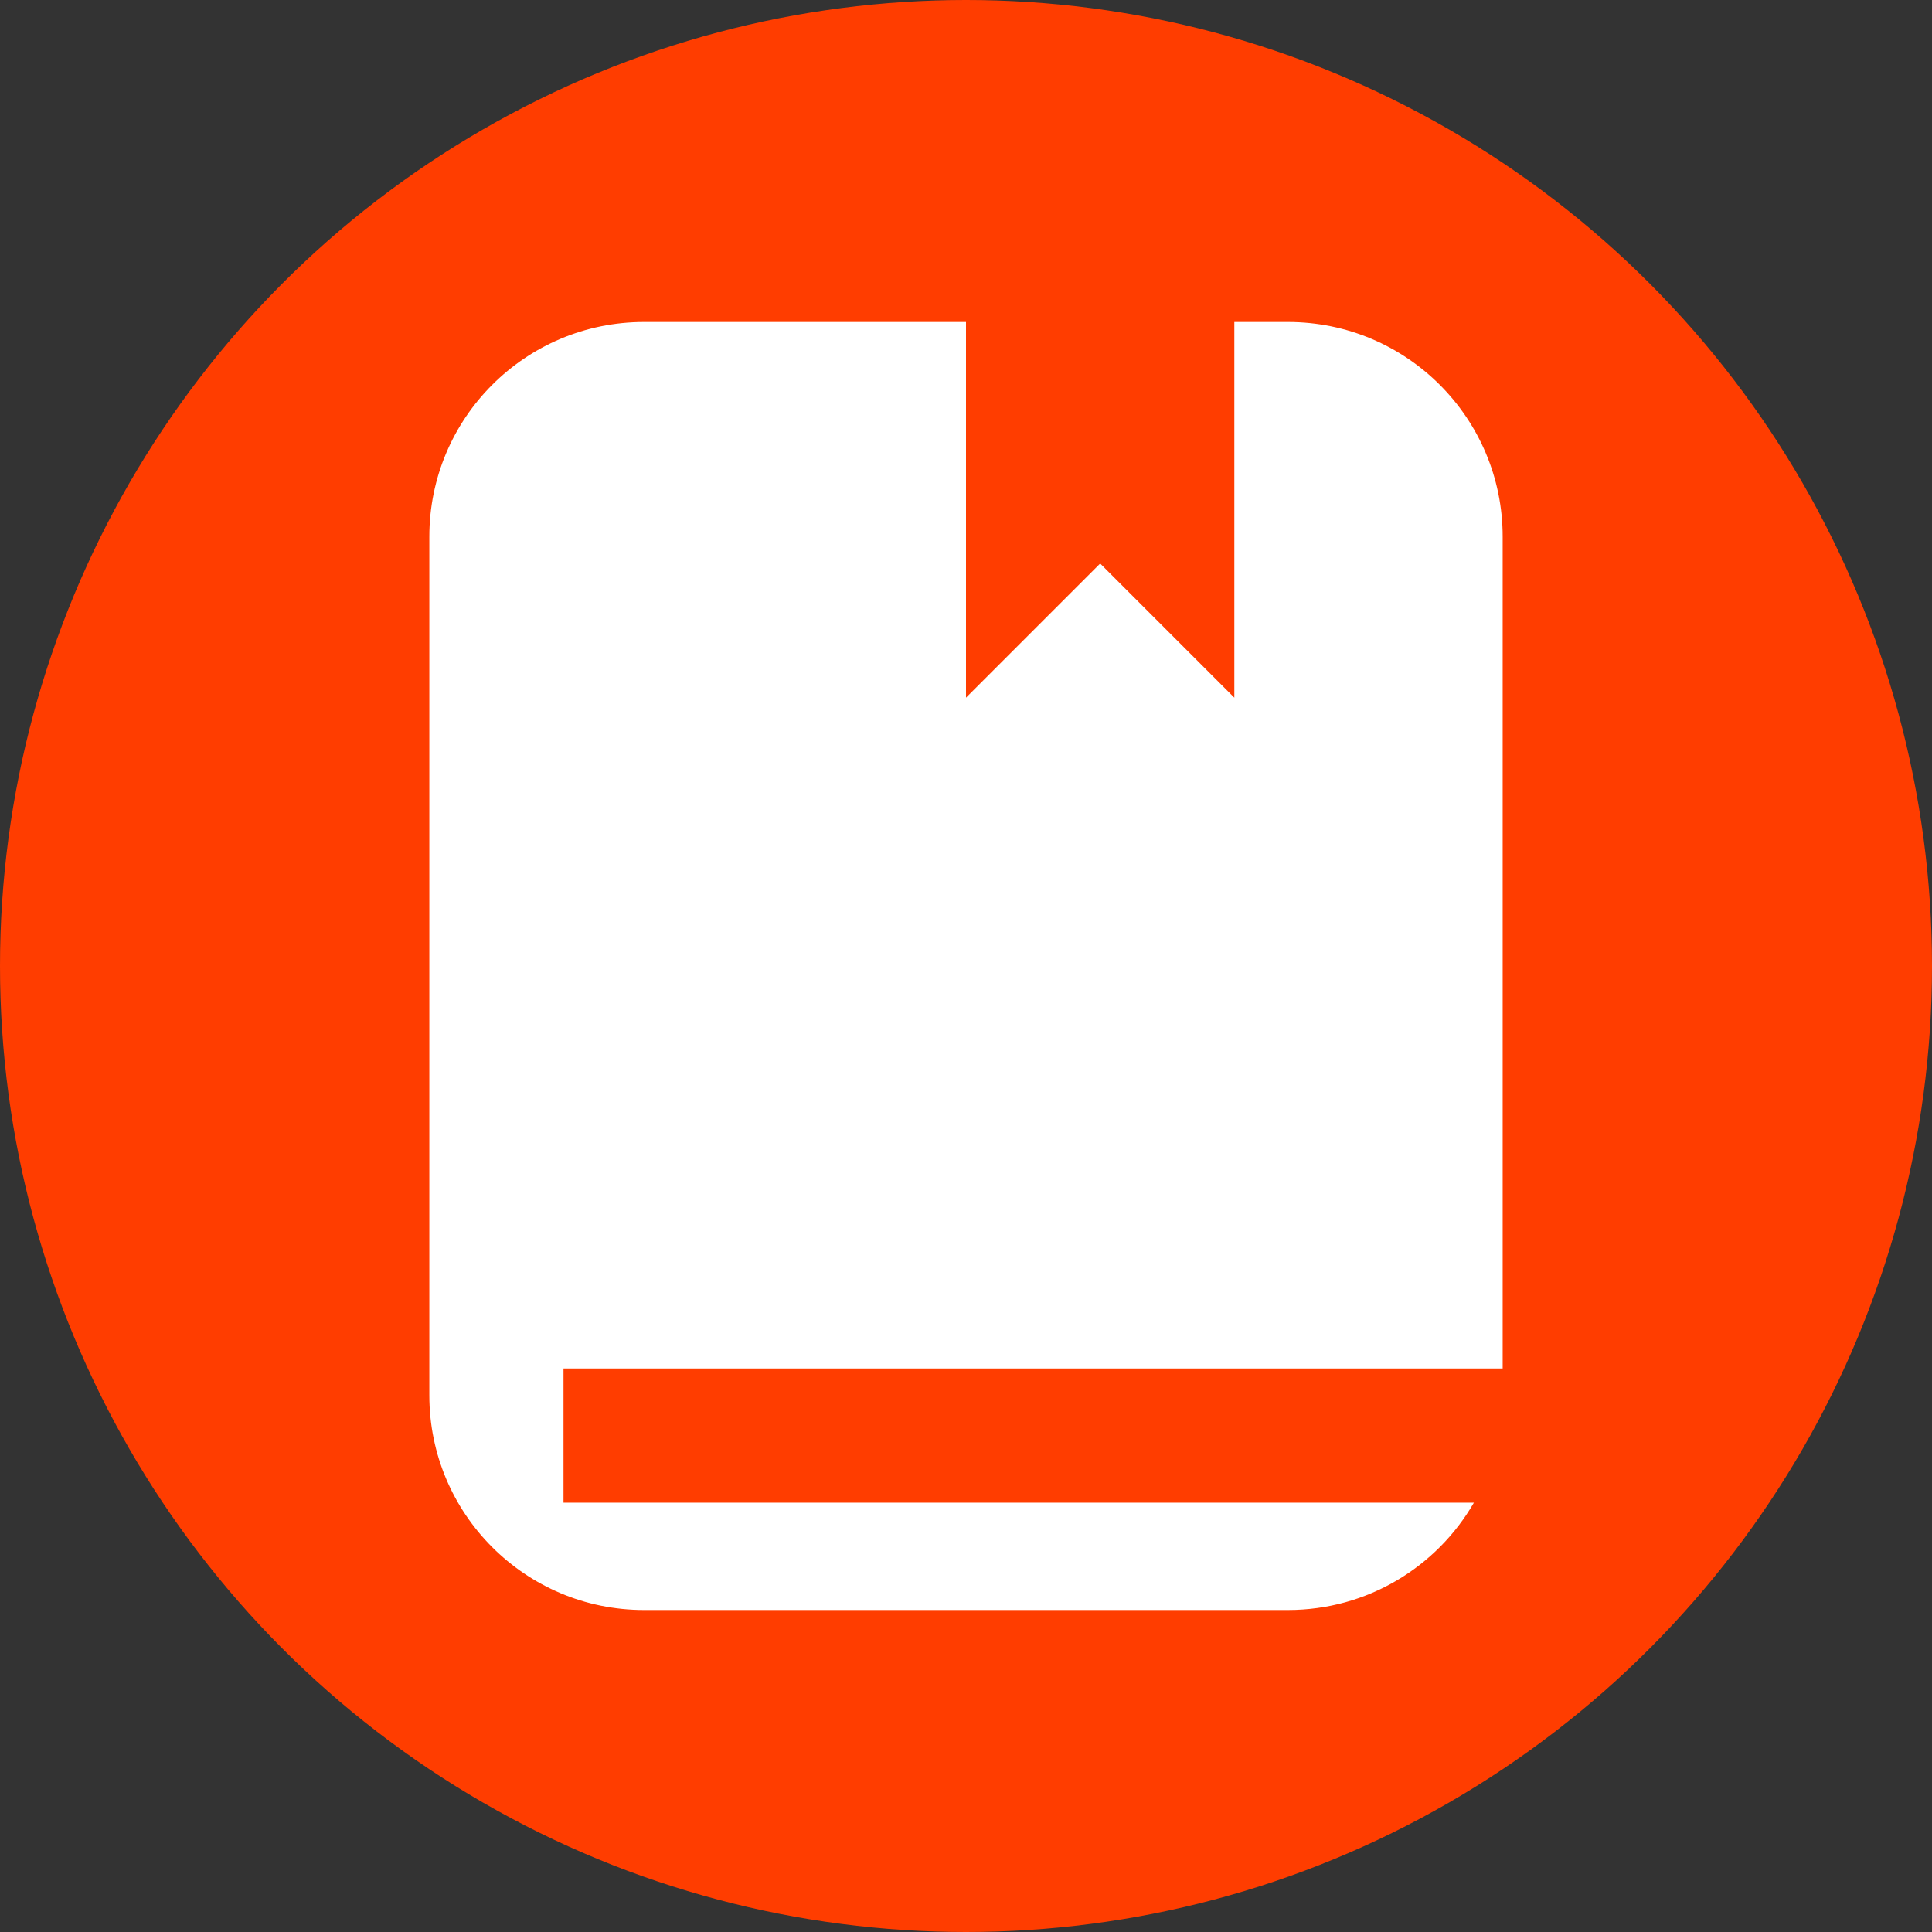 <svg width="18" height="18" viewBox="0 0 18 18" fill="none" xmlns="http://www.w3.org/2000/svg">
<rect x="0" y="0" width="18" height="18" fill="#333333" stroke="none"/>
<g clip-path="url(#clip0_1_9396)">
<circle cx="9" cy="9" r="9" fill="#FF3D00"/>
<path fill-rule="evenodd" clip-rule="evenodd" d="M9 3H6C4.895 3 4 3.895 4 5V13C4 14.105 4.895 15 6 15H12C12.74 15 13.387 14.598 13.732 14H5.25V12.75H14V5C14 3.895 13.105 3 12 3H11.5V6.5L10.25 5.25L9 6.5V3Z" fill="white"/>
</g>
<defs>
<clipPath id="clip0_1_9396">
<rect width="18" height="18" fill="white"/>
</clipPath>
</defs>
</svg>

